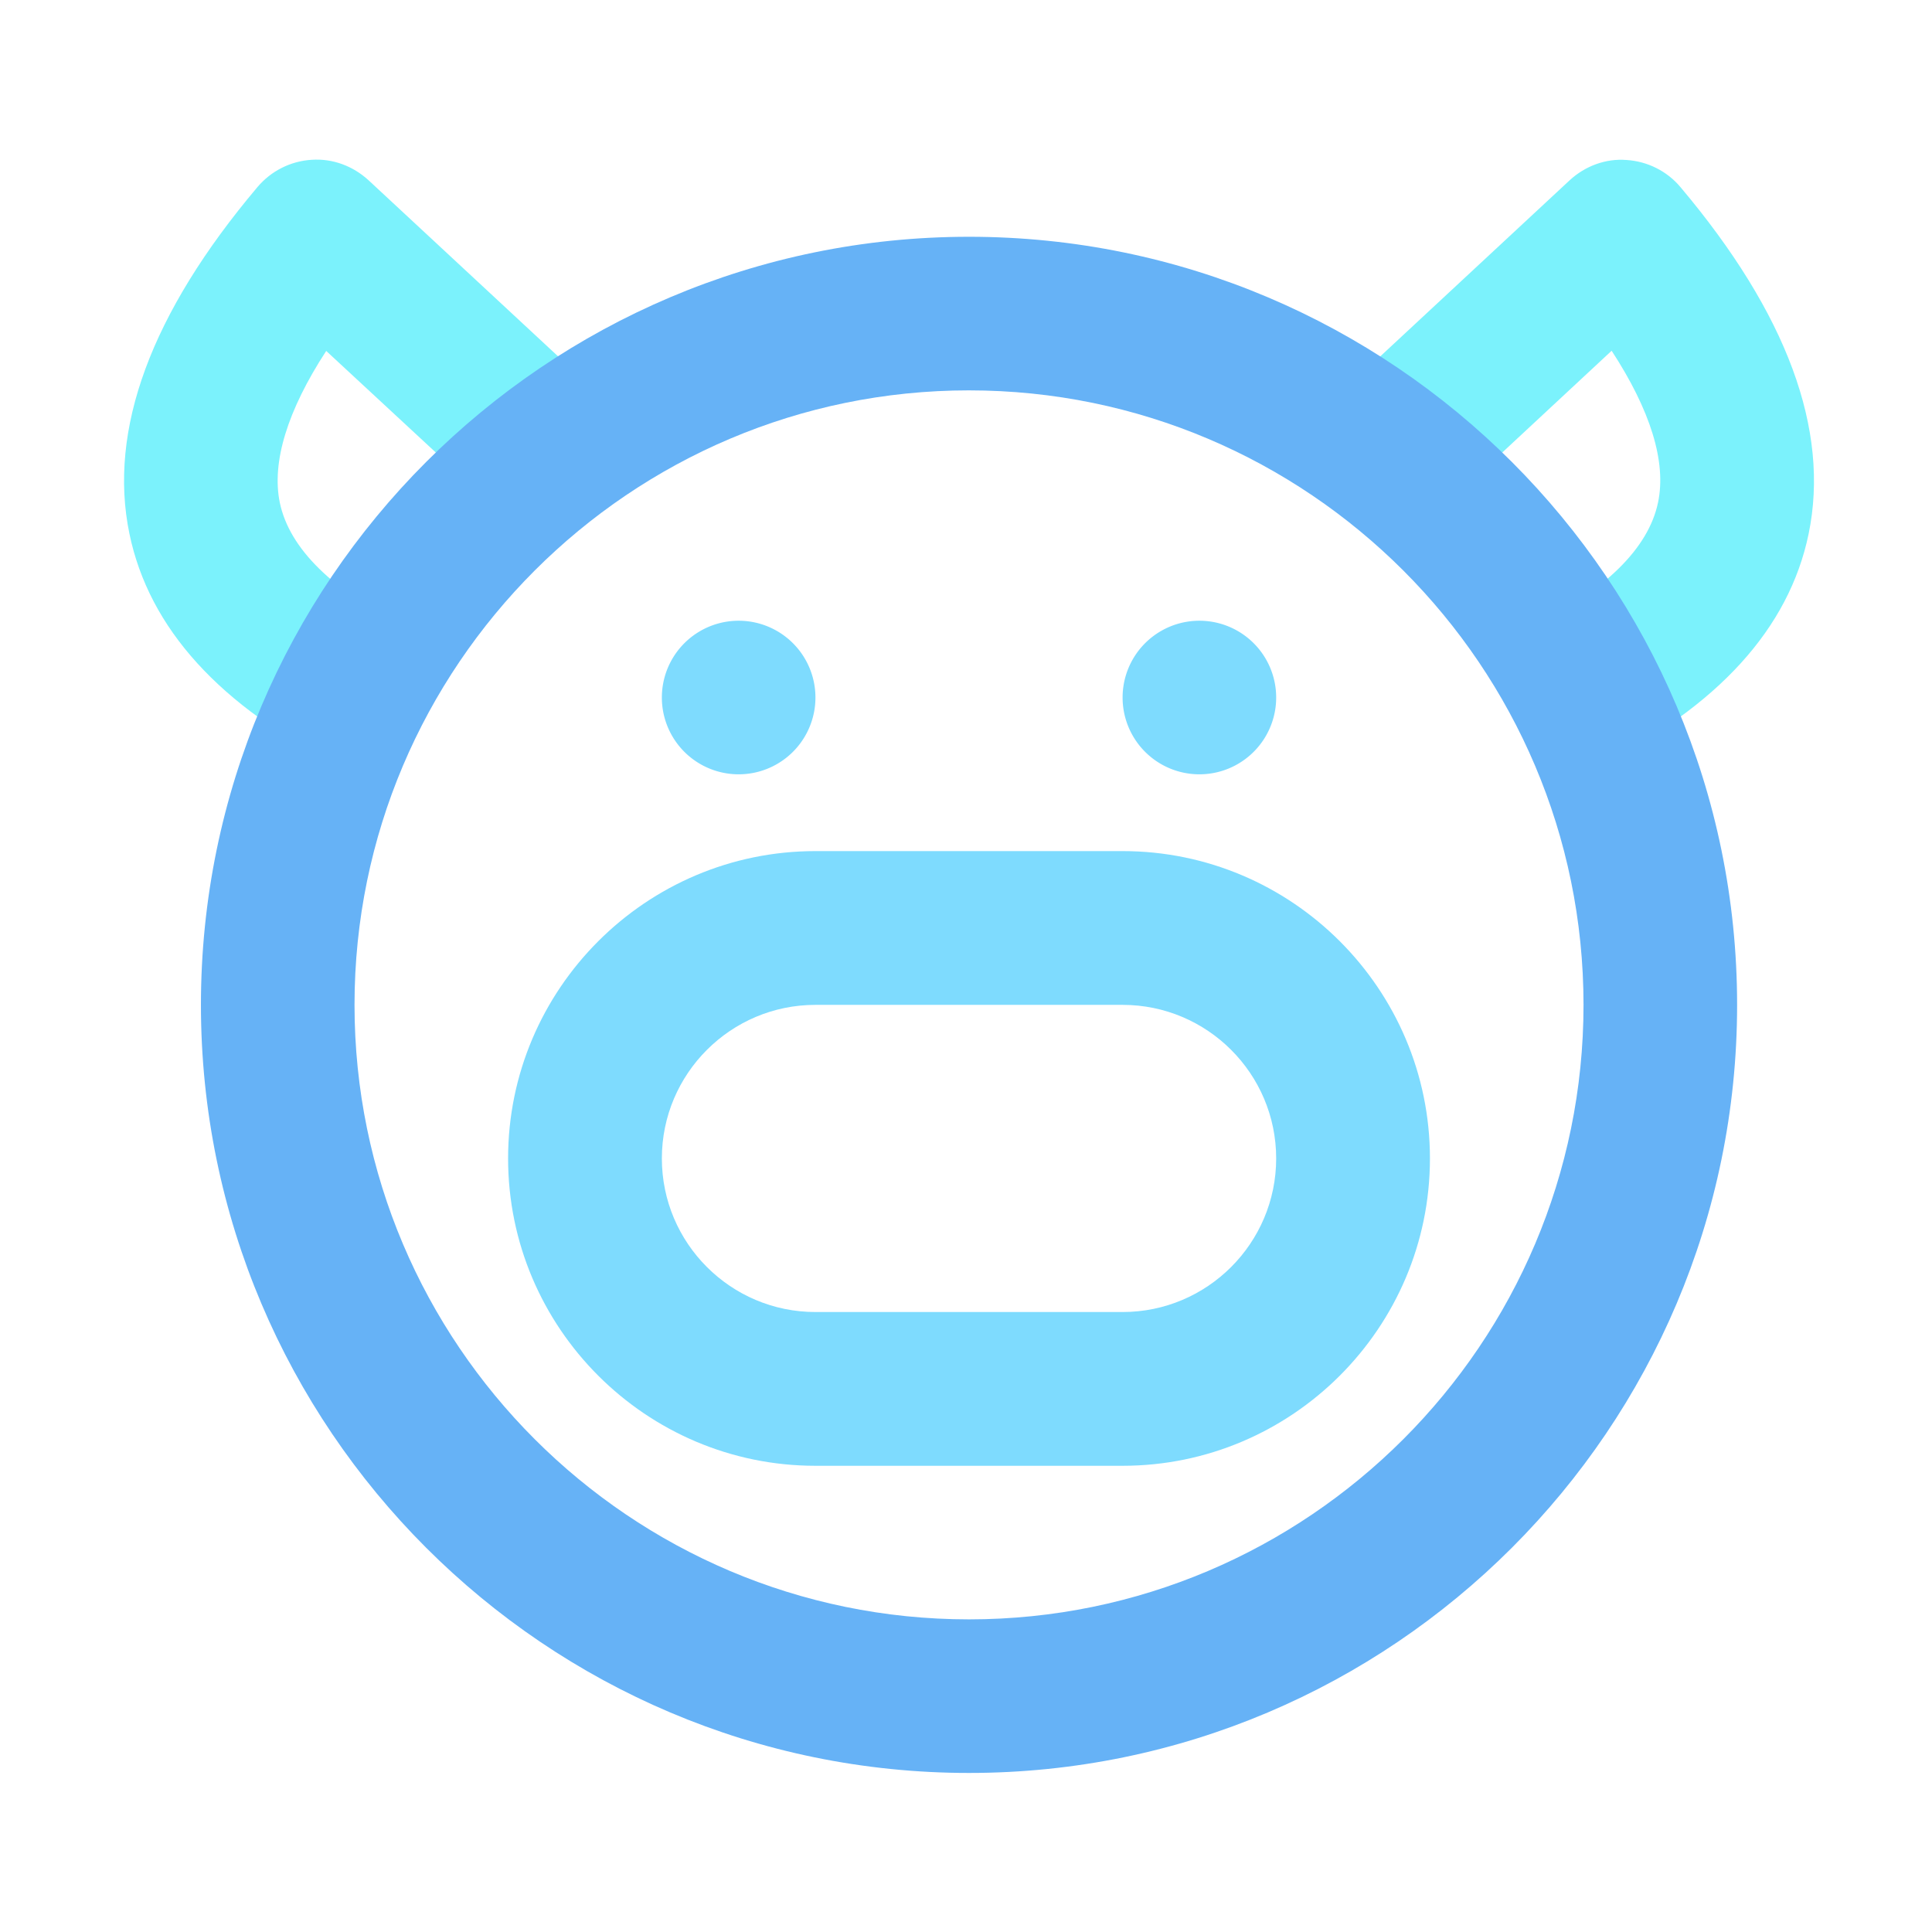 <?xml version="1.0" standalone="no"?><!DOCTYPE svg PUBLIC "-//W3C//DTD SVG 1.1//EN" "http://www.w3.org/Graphics/SVG/1.1/DTD/svg11.dtd"><svg t="1560984451125" class="icon" style="" viewBox="0 0 1024 1024" version="1.1" xmlns="http://www.w3.org/2000/svg" p-id="3668" xmlns:xlink="http://www.w3.org/1999/xlink" width="32" height="32"><defs><style type="text/css"></style></defs><path d="M635.7 369.7m-40.7 0a40.7 40.7 0 1 0 81.4 0 40.7 40.7 0 1 0-81.4 0Z" fill="#7EDBFE" p-id="3669"></path><path d="M595 776.9H432.2c-89.8 0-162.9-73.1-162.9-162.9s73.1-162.9 162.9-162.9H595c89.8 0 162.9 73.1 162.9 162.9S684.8 776.9 595 776.9zM432.2 532.6c-44.9 0-81.4 36.5-81.4 81.4 0 44.9 36.5 81.4 81.4 81.4H595c44.9 0 81.4-36.5 81.4-81.4 0-44.9-36.5-81.4-81.4-81.4H432.2z" fill="#7EDBFE" p-id="3670"></path><path d="M391.5 369.7m-40.7 0a40.7 40.7 0 1 0 81.4 0 40.7 40.7 0 1 0-81.4 0Z" fill="#7EDBFE" p-id="3671"></path><path d="M846.7 406.2l-36.2-73c40.3-20 63.2-42.5 68.3-66.9 4.5-21.5-4-48.8-24.6-80.4L744.9 287.6 689.5 228 831.9 95.6c8.2-7.6 19.2-11.7 30.2-10.8 11.1 0.7 21.5 5.9 28.6 14.4 56.4 66.9 79.3 128.7 67.9 183.8-10.4 50.1-48.1 91.5-111.9 123.2zM180.5 406.2C116.7 374.5 79 333.1 68.6 282.9 57.2 227.9 80 166 136.5 99.1c7.2-8.5 17.5-13.7 28.6-14.4 11.2-0.8 22 3.3 30.2 10.8l142.4 132.3-55.4 59.6L172.9 186c-20.6 31.6-29 59-24.6 80.4 5.1 24.4 28 46.9 68.3 66.9l-36.1 72.9z" fill="#7BF2FC" p-id="3672"></path><path d="M513.6 939.7c-224.5 0-407.1-182.6-407.1-407.1s182.6-407.1 407.1-407.1 407.1 182.6 407.1 407.1-182.6 407.1-407.1 407.1z m0-732.8C334 206.9 187.9 353 187.9 532.6S334 858.3 513.6 858.3s325.7-146.1 325.7-325.7-146.1-325.7-325.7-325.7z" fill="#66B2F6" p-id="3673"></path></svg>